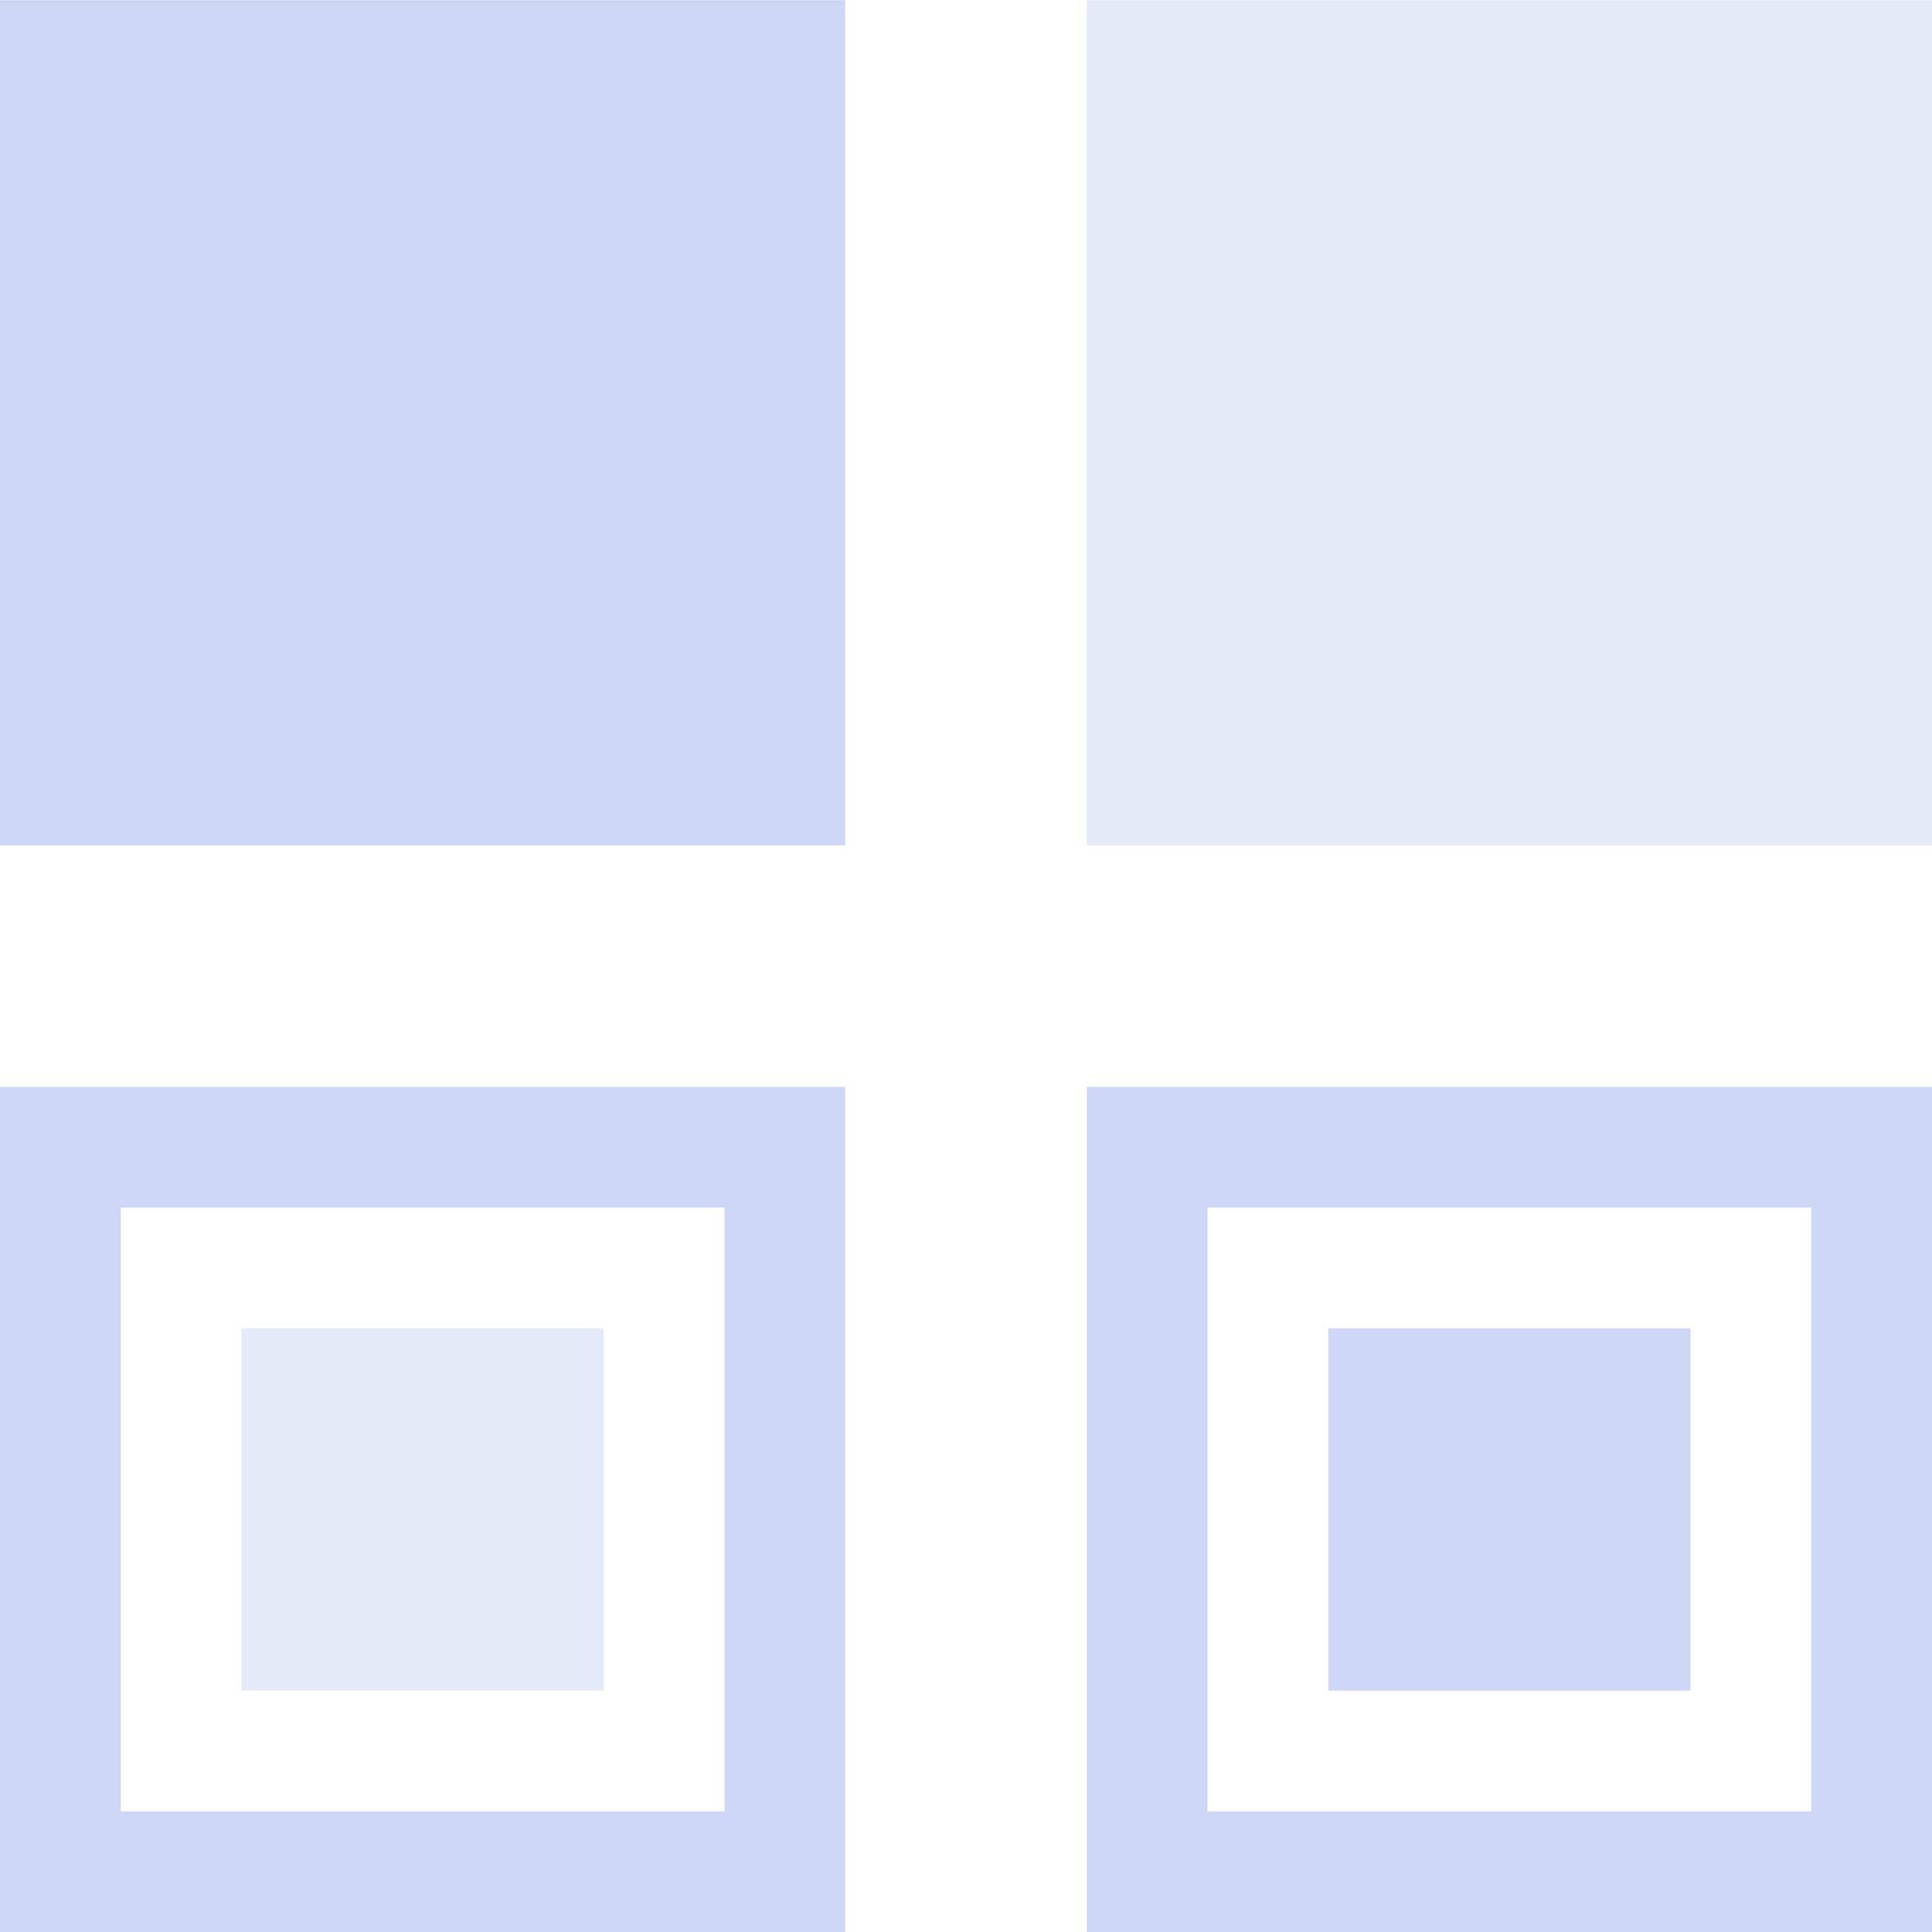 <svg xmlns="http://www.w3.org/2000/svg" width="16" height="16"><path d="M135 547.362h7v7h-7z" style="opacity:1;fill:#cdd6f4;fill-opacity:1" transform="translate(-135 -547.361)"/><path d="M144 547.362h7v7h-7z" style="opacity:.5;fill:#cdd6f4;fill-opacity:1" transform="translate(-135 -547.361)"/><path d="M144 556.362v7h7v-7zm1 1h5v5h-5zm-10-1v7h7v-7zm1 1h5v5h-5z" style="opacity:1;fill:#cdd6f4;fill-opacity:1" transform="translate(-135 -547.361)"/><path d="M146 558.362h3v3h-3z" style="opacity:1;fill:#cdd6f4;fill-opacity:1" transform="translate(-135 -547.361)"/><path d="M137 558.362h3v3h-3z" style="opacity:.5;fill:#cdd6f4;fill-opacity:1" transform="translate(-135 -547.361)"/></svg>